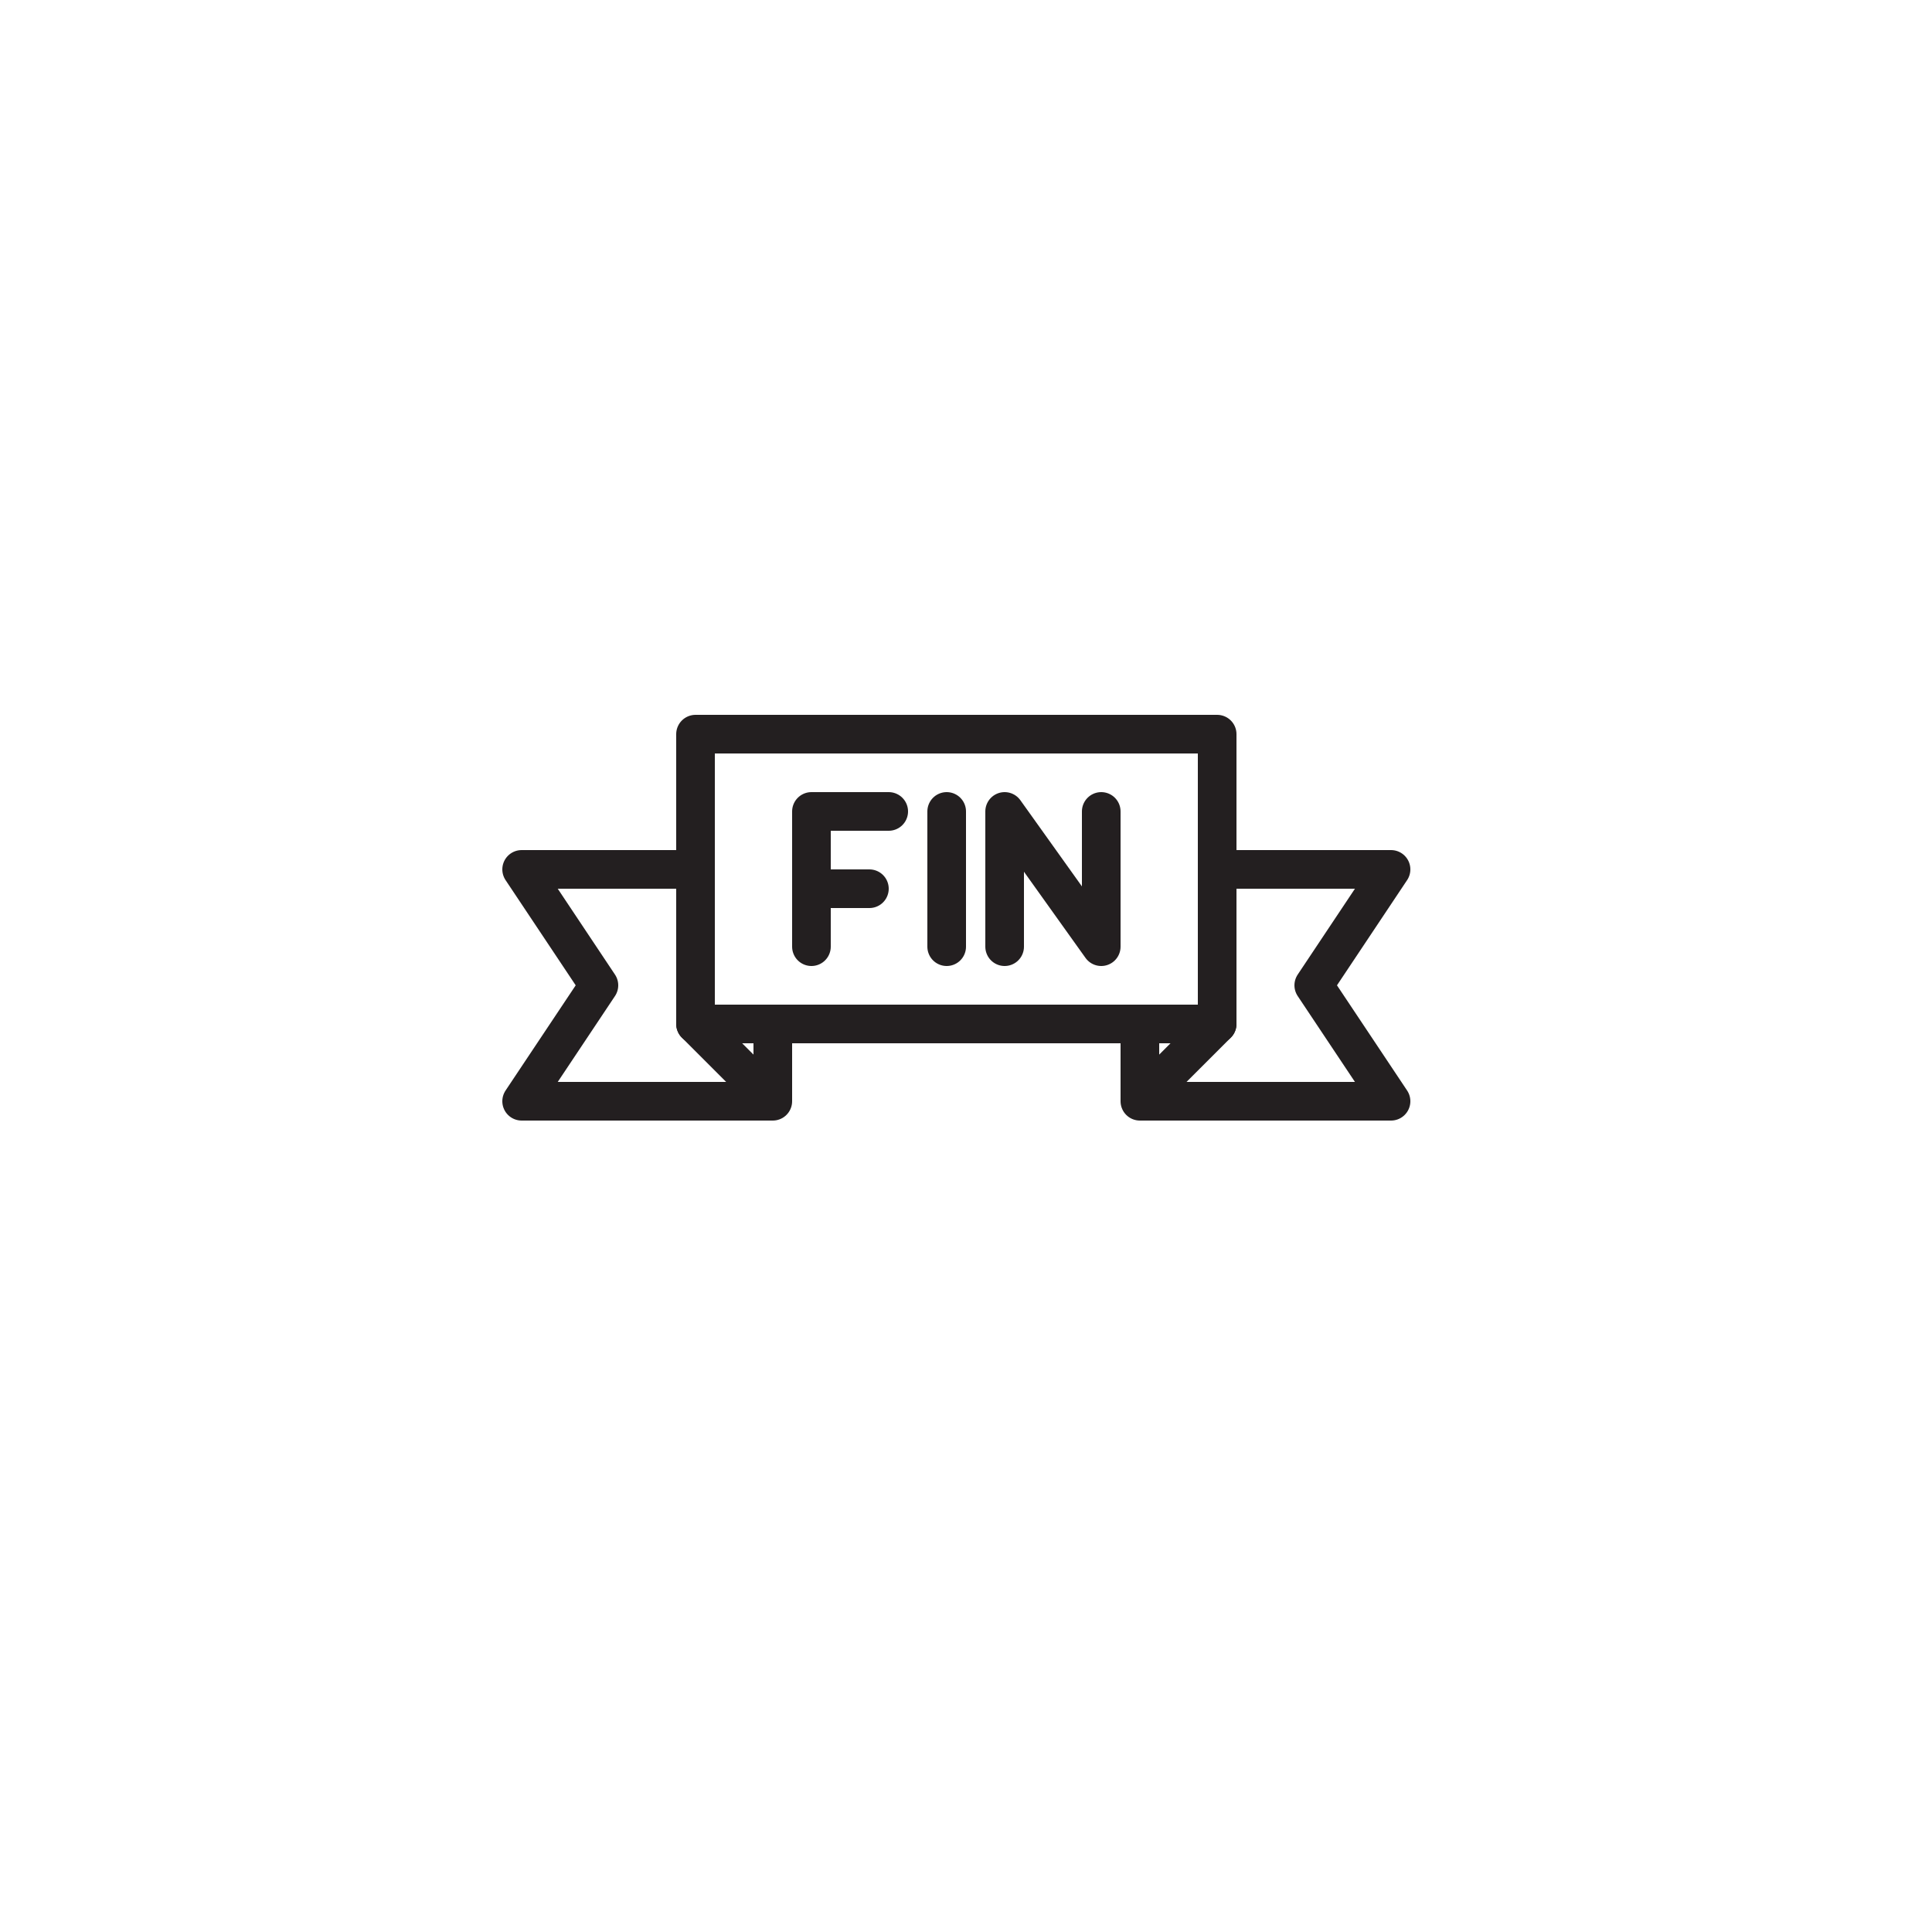 <svg xmlns="http://www.w3.org/2000/svg" viewBox="0 0 100 100"><defs><style>.cls-1,.cls-2{fill:#fff;}.cls-2{stroke:#231f20;stroke-linecap:round;stroke-linejoin:round;stroke-width:2px;}</style></defs><title>50x50_Fin</title><g id="Format"><rect class="cls-1" width="100" height="100"/></g><g id="Design"><polygon class="cls-2" points="31 51 27 57 40 57 40 45 27 45 31 51"/><polygon class="cls-2" points="68 51 72 57 59 57 59 45 72 45 68 51"/><rect class="cls-2" x="36" y="38" width="27" height="15"/><polyline class="cls-2" points="42 49 42 42 46 42"/><line class="cls-2" x1="42" y1="46" x2="45" y2="46"/><line class="cls-2" x1="49" y1="49" x2="49" y2="42"/><polyline class="cls-2" points="52 49 52 42 57 49 57 42"/><line class="cls-2" x1="36" y1="53" x2="39" y2="56"/><line class="cls-2" x1="63" y1="53" x2="60" y2="56"/></g></svg>